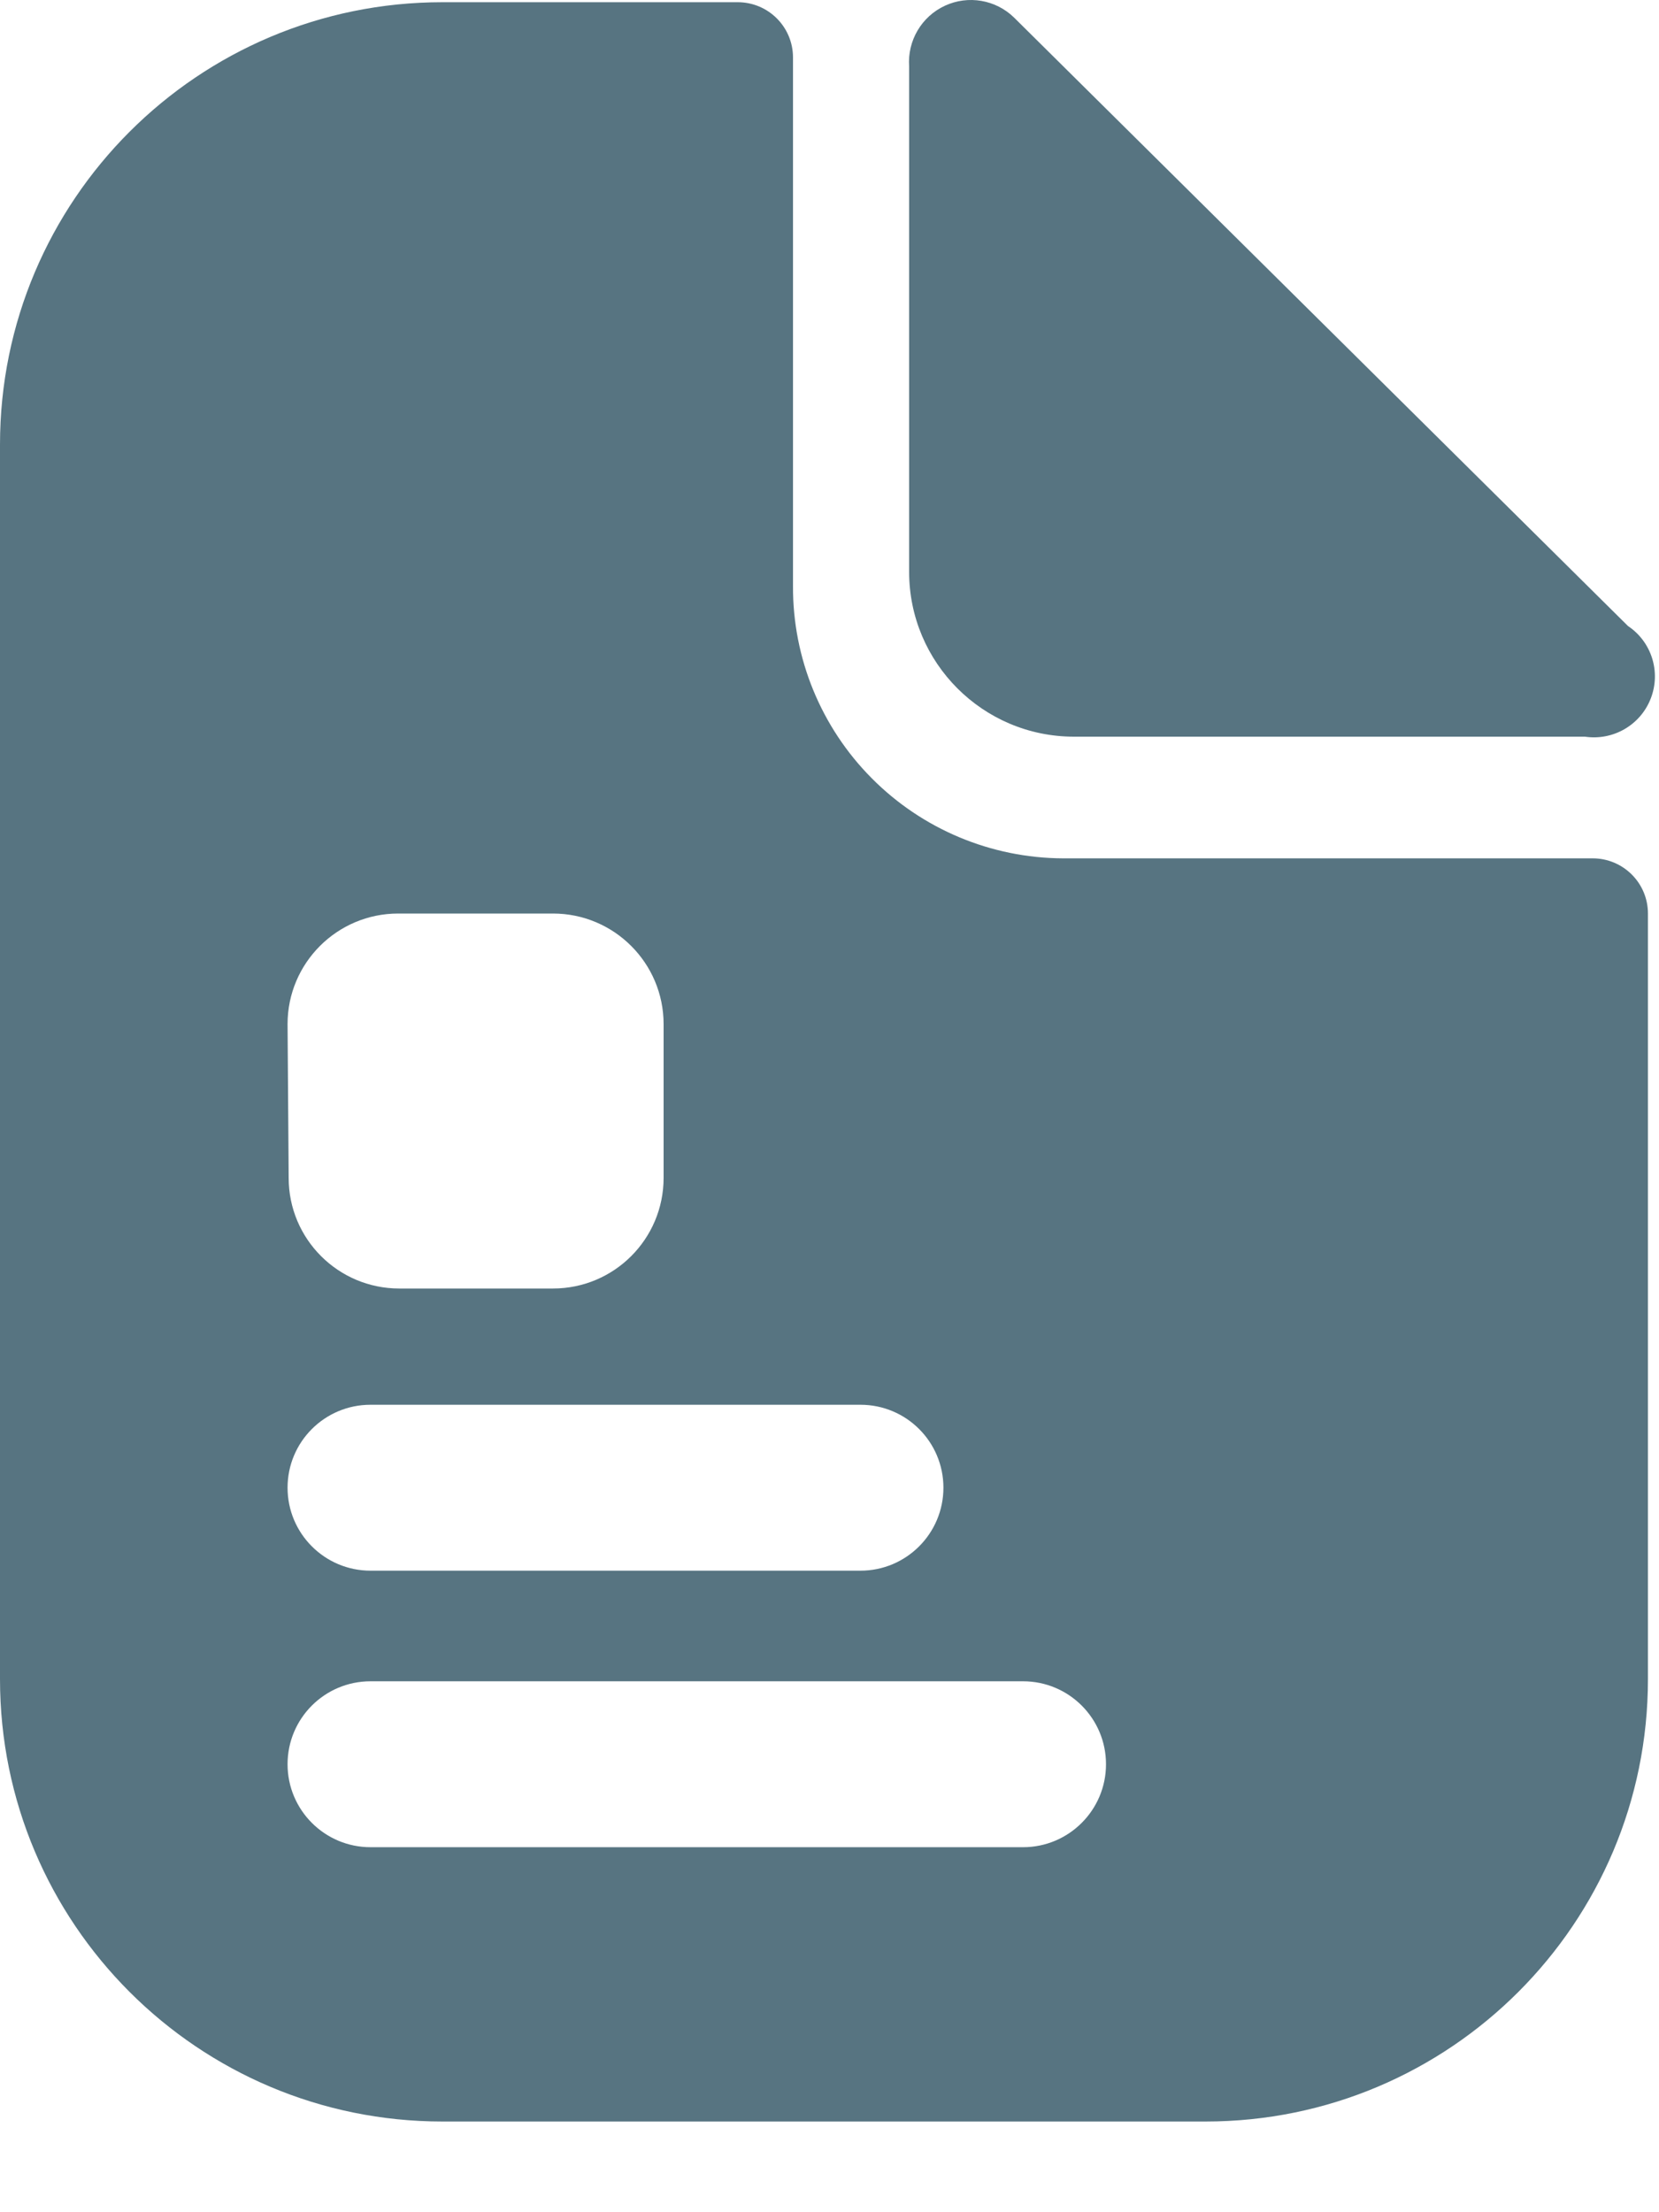 <svg width="15" height="20" viewBox="0 0 15 20" fill="none" xmlns="http://www.w3.org/2000/svg">
<path fill-rule="evenodd" clip-rule="evenodd" d="M9.61 7.76H14.4C14.676 7.76 14.9 7.983 14.9 8.259V15.18C14.9 17.389 13.109 19.18 10.9 19.18H4C1.791 19.18 0 17.389 0 15.18V4.019C0 1.81 1.791 0.02 4 0.02H6.67C6.946 0.02 7.17 0.243 7.17 0.52V5.3C7.167 5.949 7.423 6.574 7.881 7.035C8.338 7.496 8.96 7.757 9.61 7.76ZM3.6 8.259C3.048 8.259 2.6 8.707 2.6 9.259L2.61 10.649C2.61 11.202 3.058 11.649 3.61 11.649H5C5.552 11.649 6 11.202 6 10.649V9.259C6 8.707 5.552 8.259 5 8.259H3.6ZM3.35 12.7H7.78C8.194 12.7 8.53 13.035 8.53 13.45C8.53 13.864 8.194 14.2 7.78 14.2H3.35C2.936 14.2 2.6 13.864 2.6 13.45C2.6 13.035 2.936 12.7 3.35 12.7ZM3.35 16.7H9.25C9.664 16.7 10 16.364 10 15.95C10 15.535 9.664 15.2 9.25 15.2H3.35C2.936 15.2 2.6 15.535 2.6 15.95C2.6 16.364 2.936 16.7 3.35 16.7Z" fill="#577481"/>
<path d="M8.22 0.6V5.17C8.22 5.992 8.887 6.66 9.71 6.66H14.33C14.585 6.698 14.832 6.555 14.925 6.316C15.019 6.076 14.934 5.803 14.72 5.66L9.17 0.16C9.004 -0.003 8.754 -0.046 8.543 0.052C8.332 0.15 8.204 0.368 8.22 0.6Z" fill="#577481"/>
</svg>
